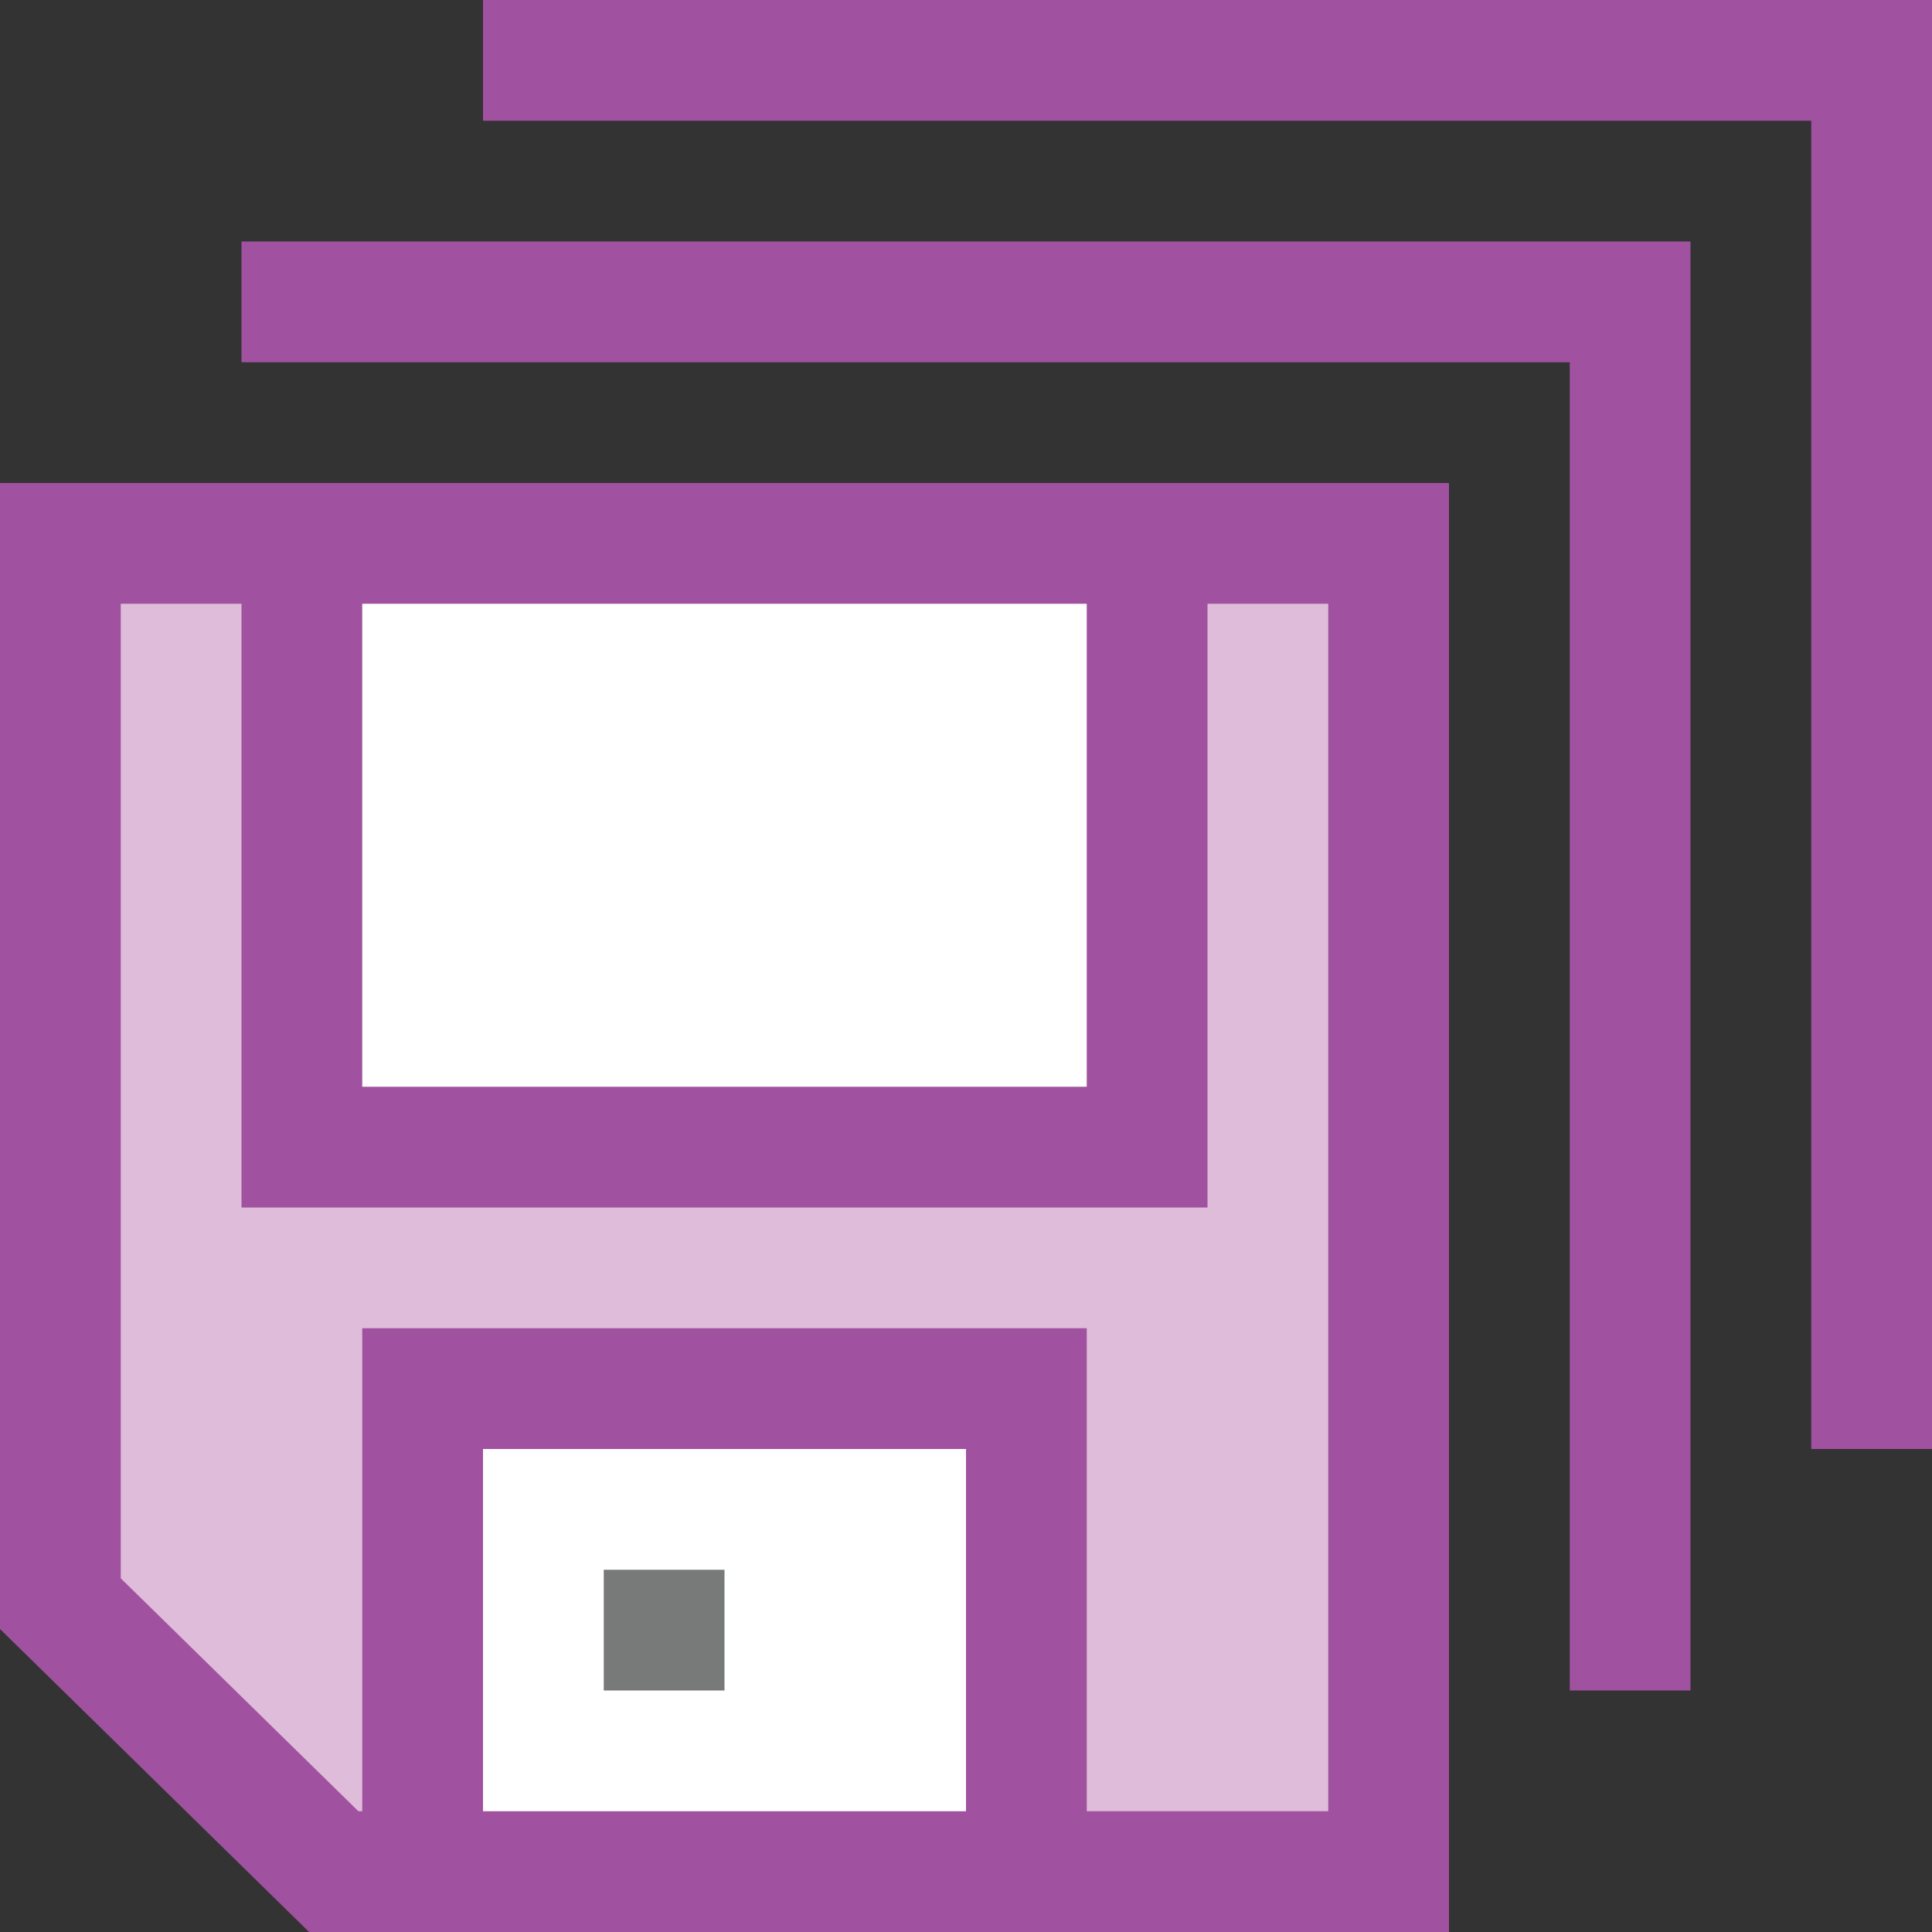 <?xml version="1.0" encoding="UTF-8"?>
<!DOCTYPE svg PUBLIC "-//W3C//DTD SVG 1.1//EN" "http://www.w3.org/Graphics/SVG/1.1/DTD/svg11.dtd">
<svg version="1.1" id="Layer_1" xmlns="http://www.w3.org/2000/svg" xmlns:xlink="http://www.w3.org/1999/xlink" x="0px" y="0px" width="16px" height="16px" viewBox="0 0 16 16" enable-background="new 0 0 16 16" xml:space="preserve">
  <rect x="0" y="0" width="16" height="16" fill="#333333" stroke="none"/>
  <g id="icon">
    <path d="M0.5,4.5h11v11H2.764L0.5,13.281V4.5z" fill="#DFBCD9" stroke="#A0519F" stroke-width="1" stroke-linecap="round" stroke-miterlimit="50"/>
    <rect x="3.5" y="11.5" width="5" height="4" fill="#FFFFFF" stroke="#A0519F" stroke-width="1" stroke-miterlimit="50" transform="matrix(-1 -1.22465e-16 1.22465e-16 -1 12 27)"/>
    <line x1="5.5" y1="14" x2="5.5" y2="13" fill="none" stroke="#787979" stroke-width="1" stroke-miterlimit="50"/>
    <rect x="2.5" y="4.5" width="7" height="5" fill="#FFFFFF" stroke="#A0519F" stroke-width="1" stroke-miterlimit="50" transform="matrix(-1 -1.22465e-16 1.22465e-16 -1 12 14)"/>
    <polyline points="2,2.5 13.5,2.5 13.5,14" fill="none" stroke="#A0519F" stroke-width="1" stroke-miterlimit="50" stroke-linejoin="miter"/>
    <polyline points="4,0.5 15.5,0.5 15.5,12" fill="none" stroke="#A0519F" stroke-width="1" stroke-miterlimit="50" stroke-linejoin="miter"/>
  </g>
</svg>
